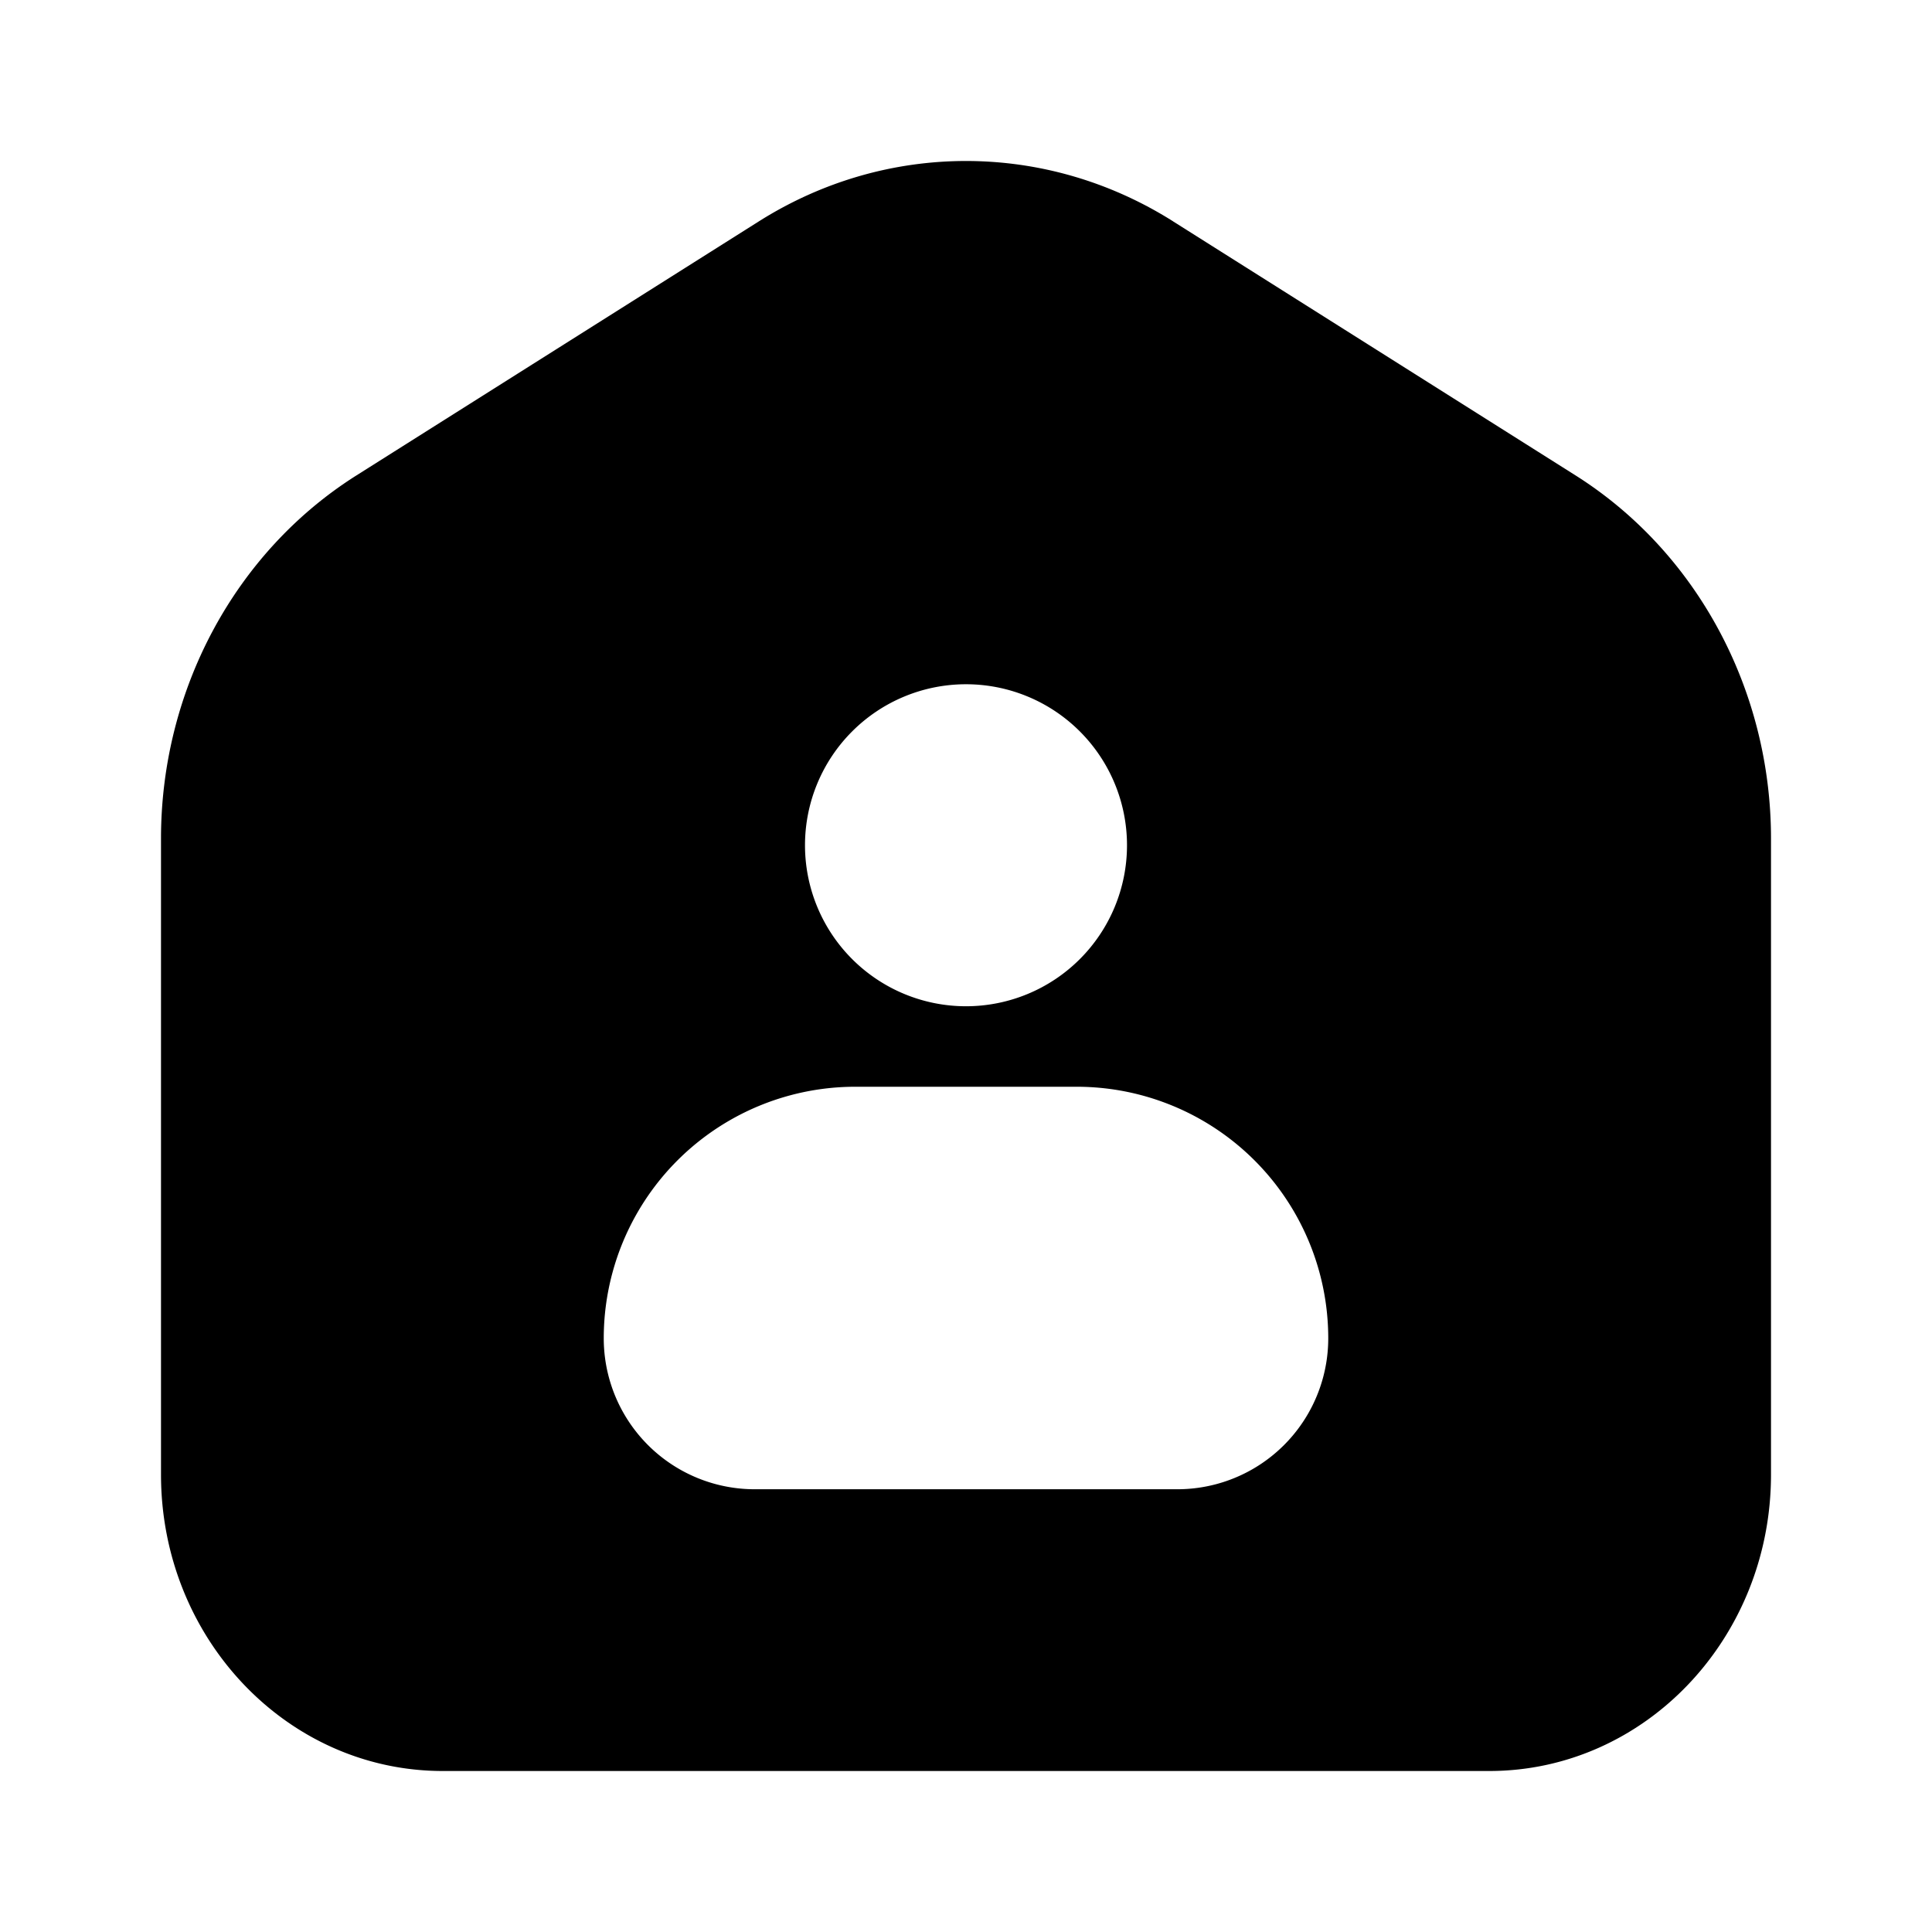<?xml version="1.0" standalone="no"?><!DOCTYPE svg PUBLIC "-//W3C//DTD SVG 1.1//EN" "http://www.w3.org/Graphics/SVG/1.1/DTD/svg11.dtd"><svg t="1623120088798" class="icon" viewBox="0 0 1024 1024" version="1.1" xmlns="http://www.w3.org/2000/svg" p-id="45420" xmlns:xlink="http://www.w3.org/1999/xlink" width="24" height="24"><defs><style type="text/css"></style></defs><path d="M621.76 117.333l213.333 134.656C899.349 292.565 938.667 365.653 938.667 444.48v337.067C938.667 868.331 871.808 938.667 789.333 938.667H234.667c-82.475 0-149.333-70.336-149.333-157.12v-337.067c0-78.848 39.317-151.915 103.573-192.491l213.333-134.677c67.563-42.645 151.957-42.645 219.52 0zM570.667 576h-117.333A133.333 133.333 0 0 0 320 709.333 80 80 0 0 0 400 789.333h224A80 80 0 0 0 704 709.333 133.333 133.333 0 0 0 570.667 576zM512 362.667a85.333 85.333 0 1 0 0 170.667 85.333 85.333 0 0 0 0-170.667z" p-id="45421"></path></svg>